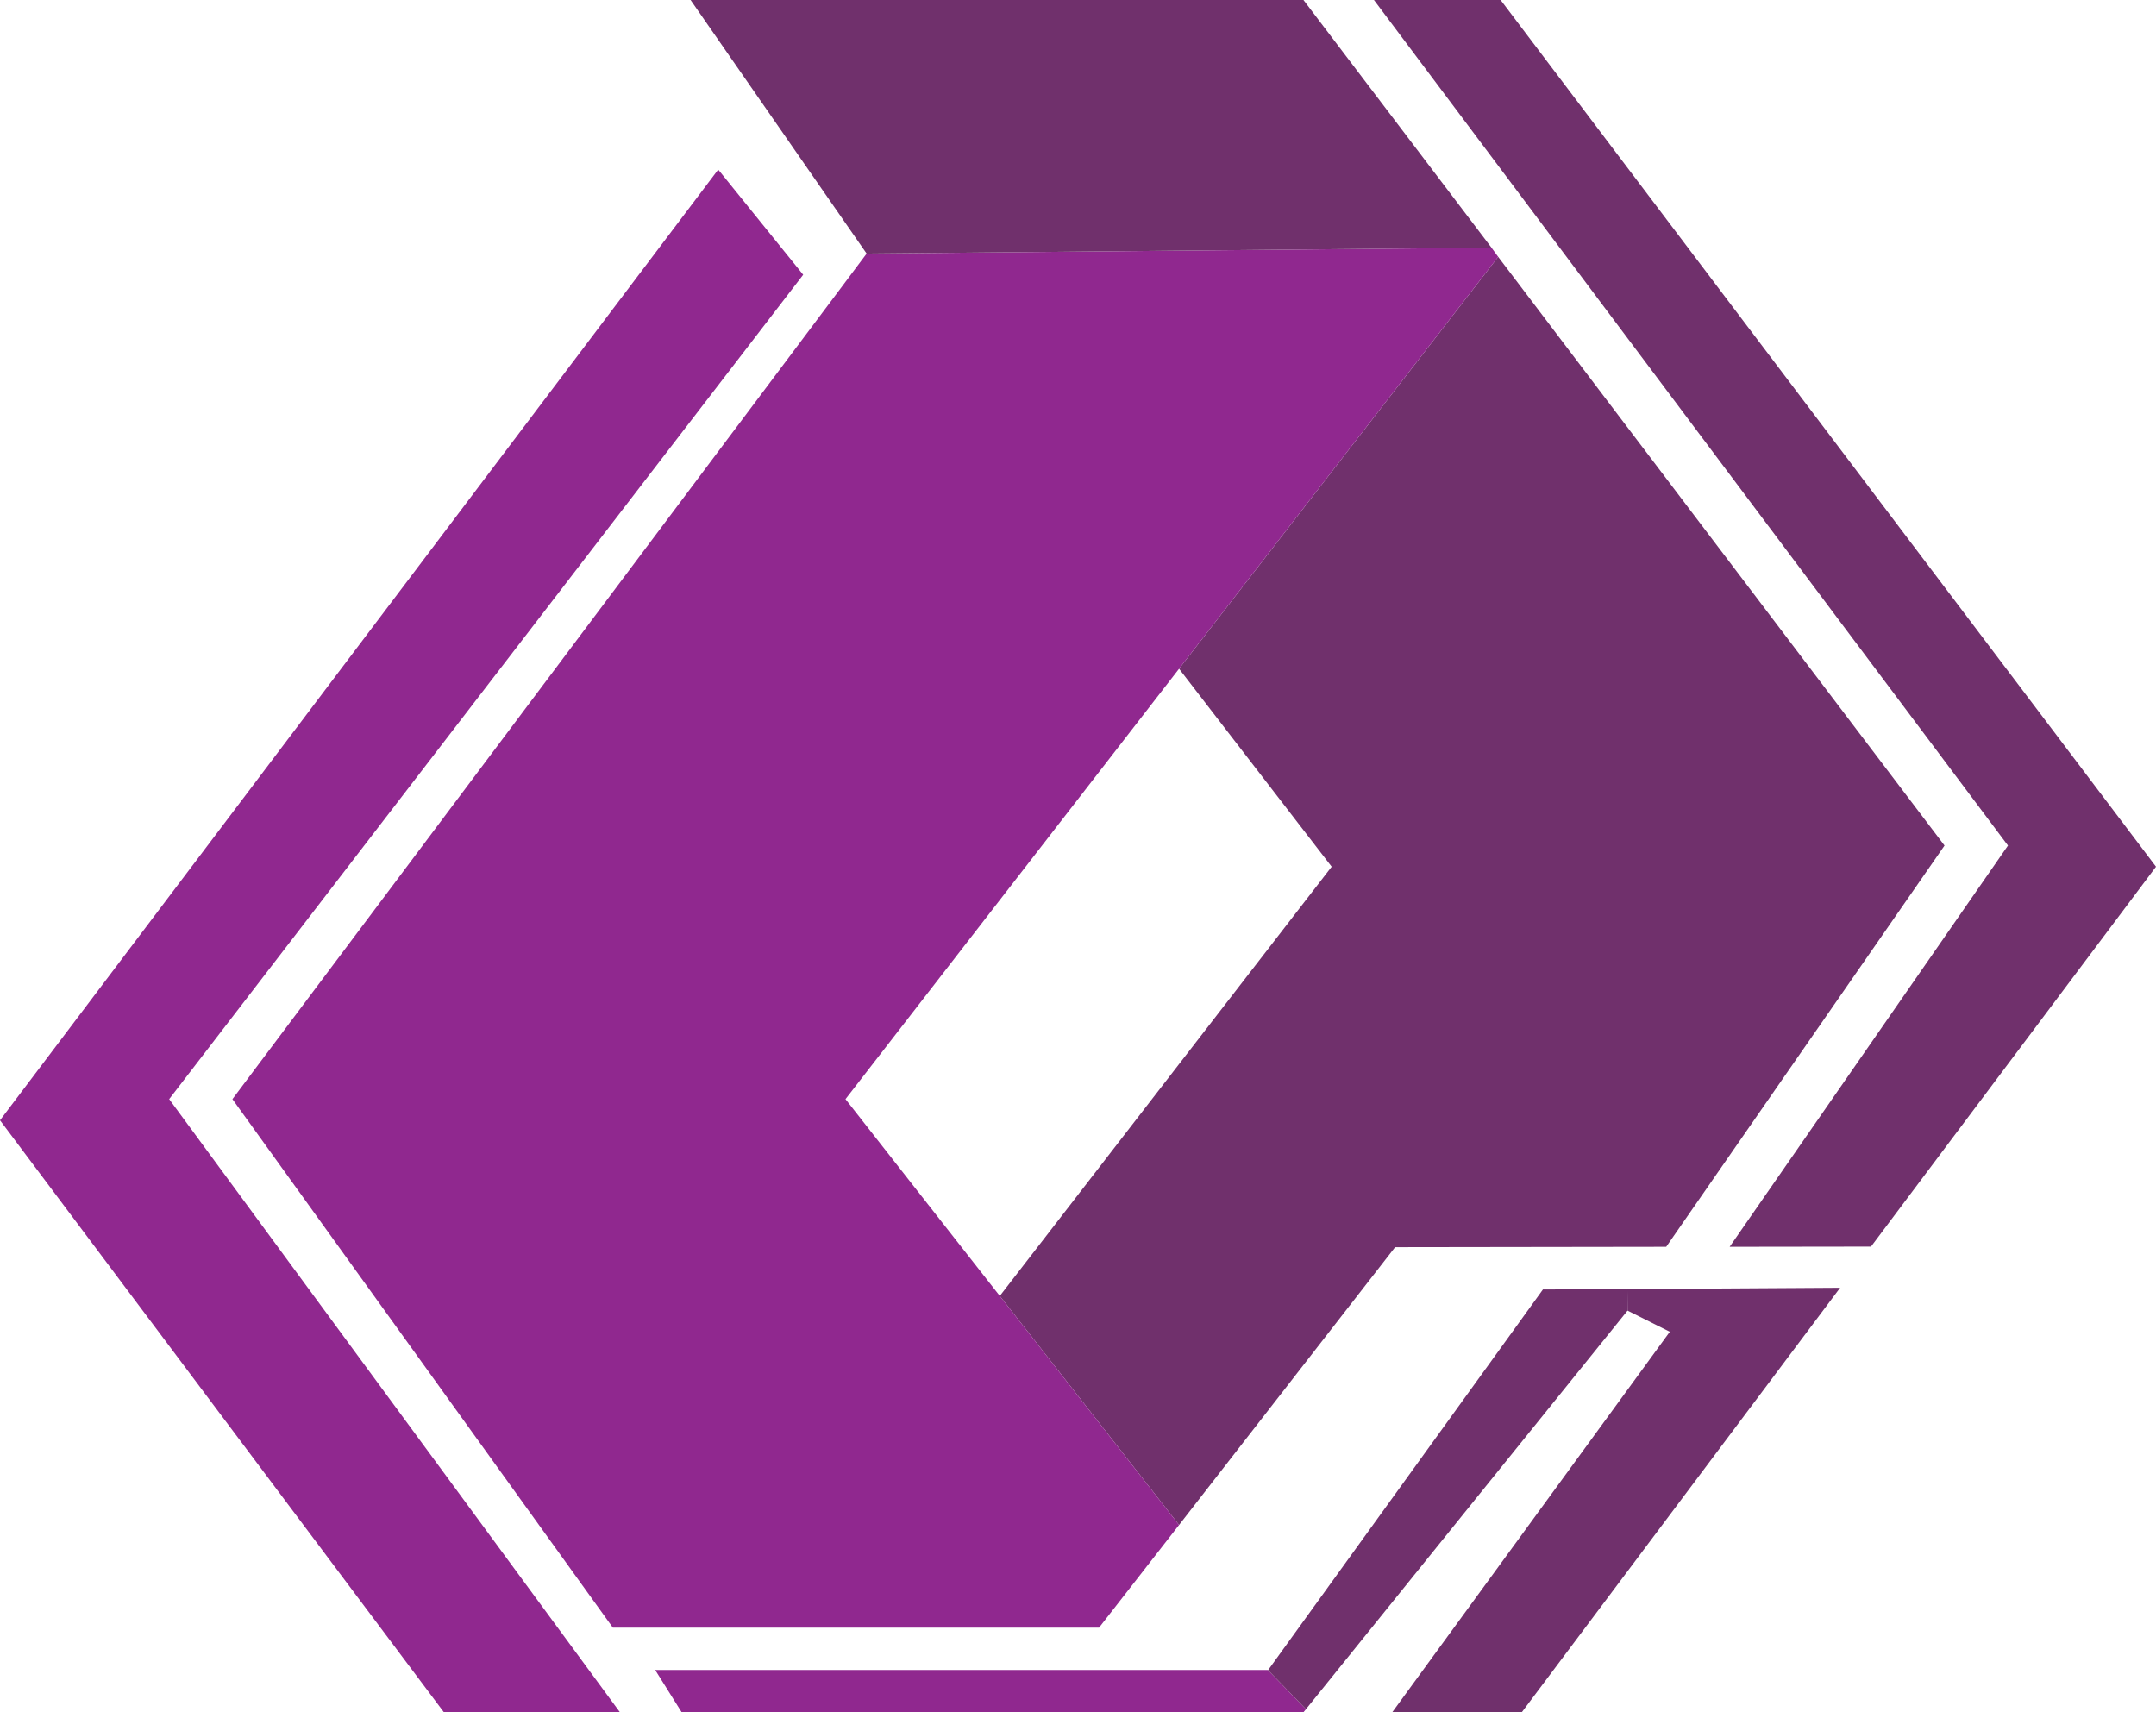 <svg xmlns="http://www.w3.org/2000/svg" viewBox="0 0 113.17 89.87"><defs><style>.cls-1{fill:#70306c;}.cls-2{fill:#90288f;}</style></defs><title>Asset 10</title><g id="Layer_2" data-name="Layer 2"><g id="Layer_1-2" data-name="Layer 1"><polygon class="cls-1" points="90.79 65.44 105.4 44.38 72.12 0 78.77 0 113.17 45.49 98.21 65.43 90.79 65.44"/><polygon class="cls-1" points="78.64 13.48 102.07 44.38 87.46 65.44 73.23 65.46 61.89 80.04 52.48 68.02 69.9 45.49 61.89 35.1 78.64 13.48"/><polygon class="cls-1" points="79.88 89.87 73.08 89.87 87.65 69.9 85.43 68.79 85.42 67.66 96.59 67.59 79.88 89.87"/><polygon class="cls-2" points="78.29 13 78.64 13.48 61.89 35.1 44.38 57.69 52.48 68.02 61.89 80.04 57.69 85.43 32.17 85.43 12.2 57.69 43.76 15.62 45.49 13.31 78.29 13"/><polygon class="cls-1" points="78.29 13 45.49 13.31 36.25 0 68.42 0 78.29 13"/><polygon class="cls-2" points="68.55 89.71 68.42 89.87 35.78 89.87 34.39 87.65 66.55 87.65 68.55 89.71"/><polygon class="cls-1" points="68.55 89.71 66.55 87.65 66.57 87.65 80.99 67.68 85.42 67.66 85.43 68.79 68.55 89.71"/><polygon class="cls-2" points="37.7 8.9 42.16 14.42 8.88 57.69 32.54 89.87 23.3 89.87 0 58.8 37.7 8.9"/></g></g></svg>